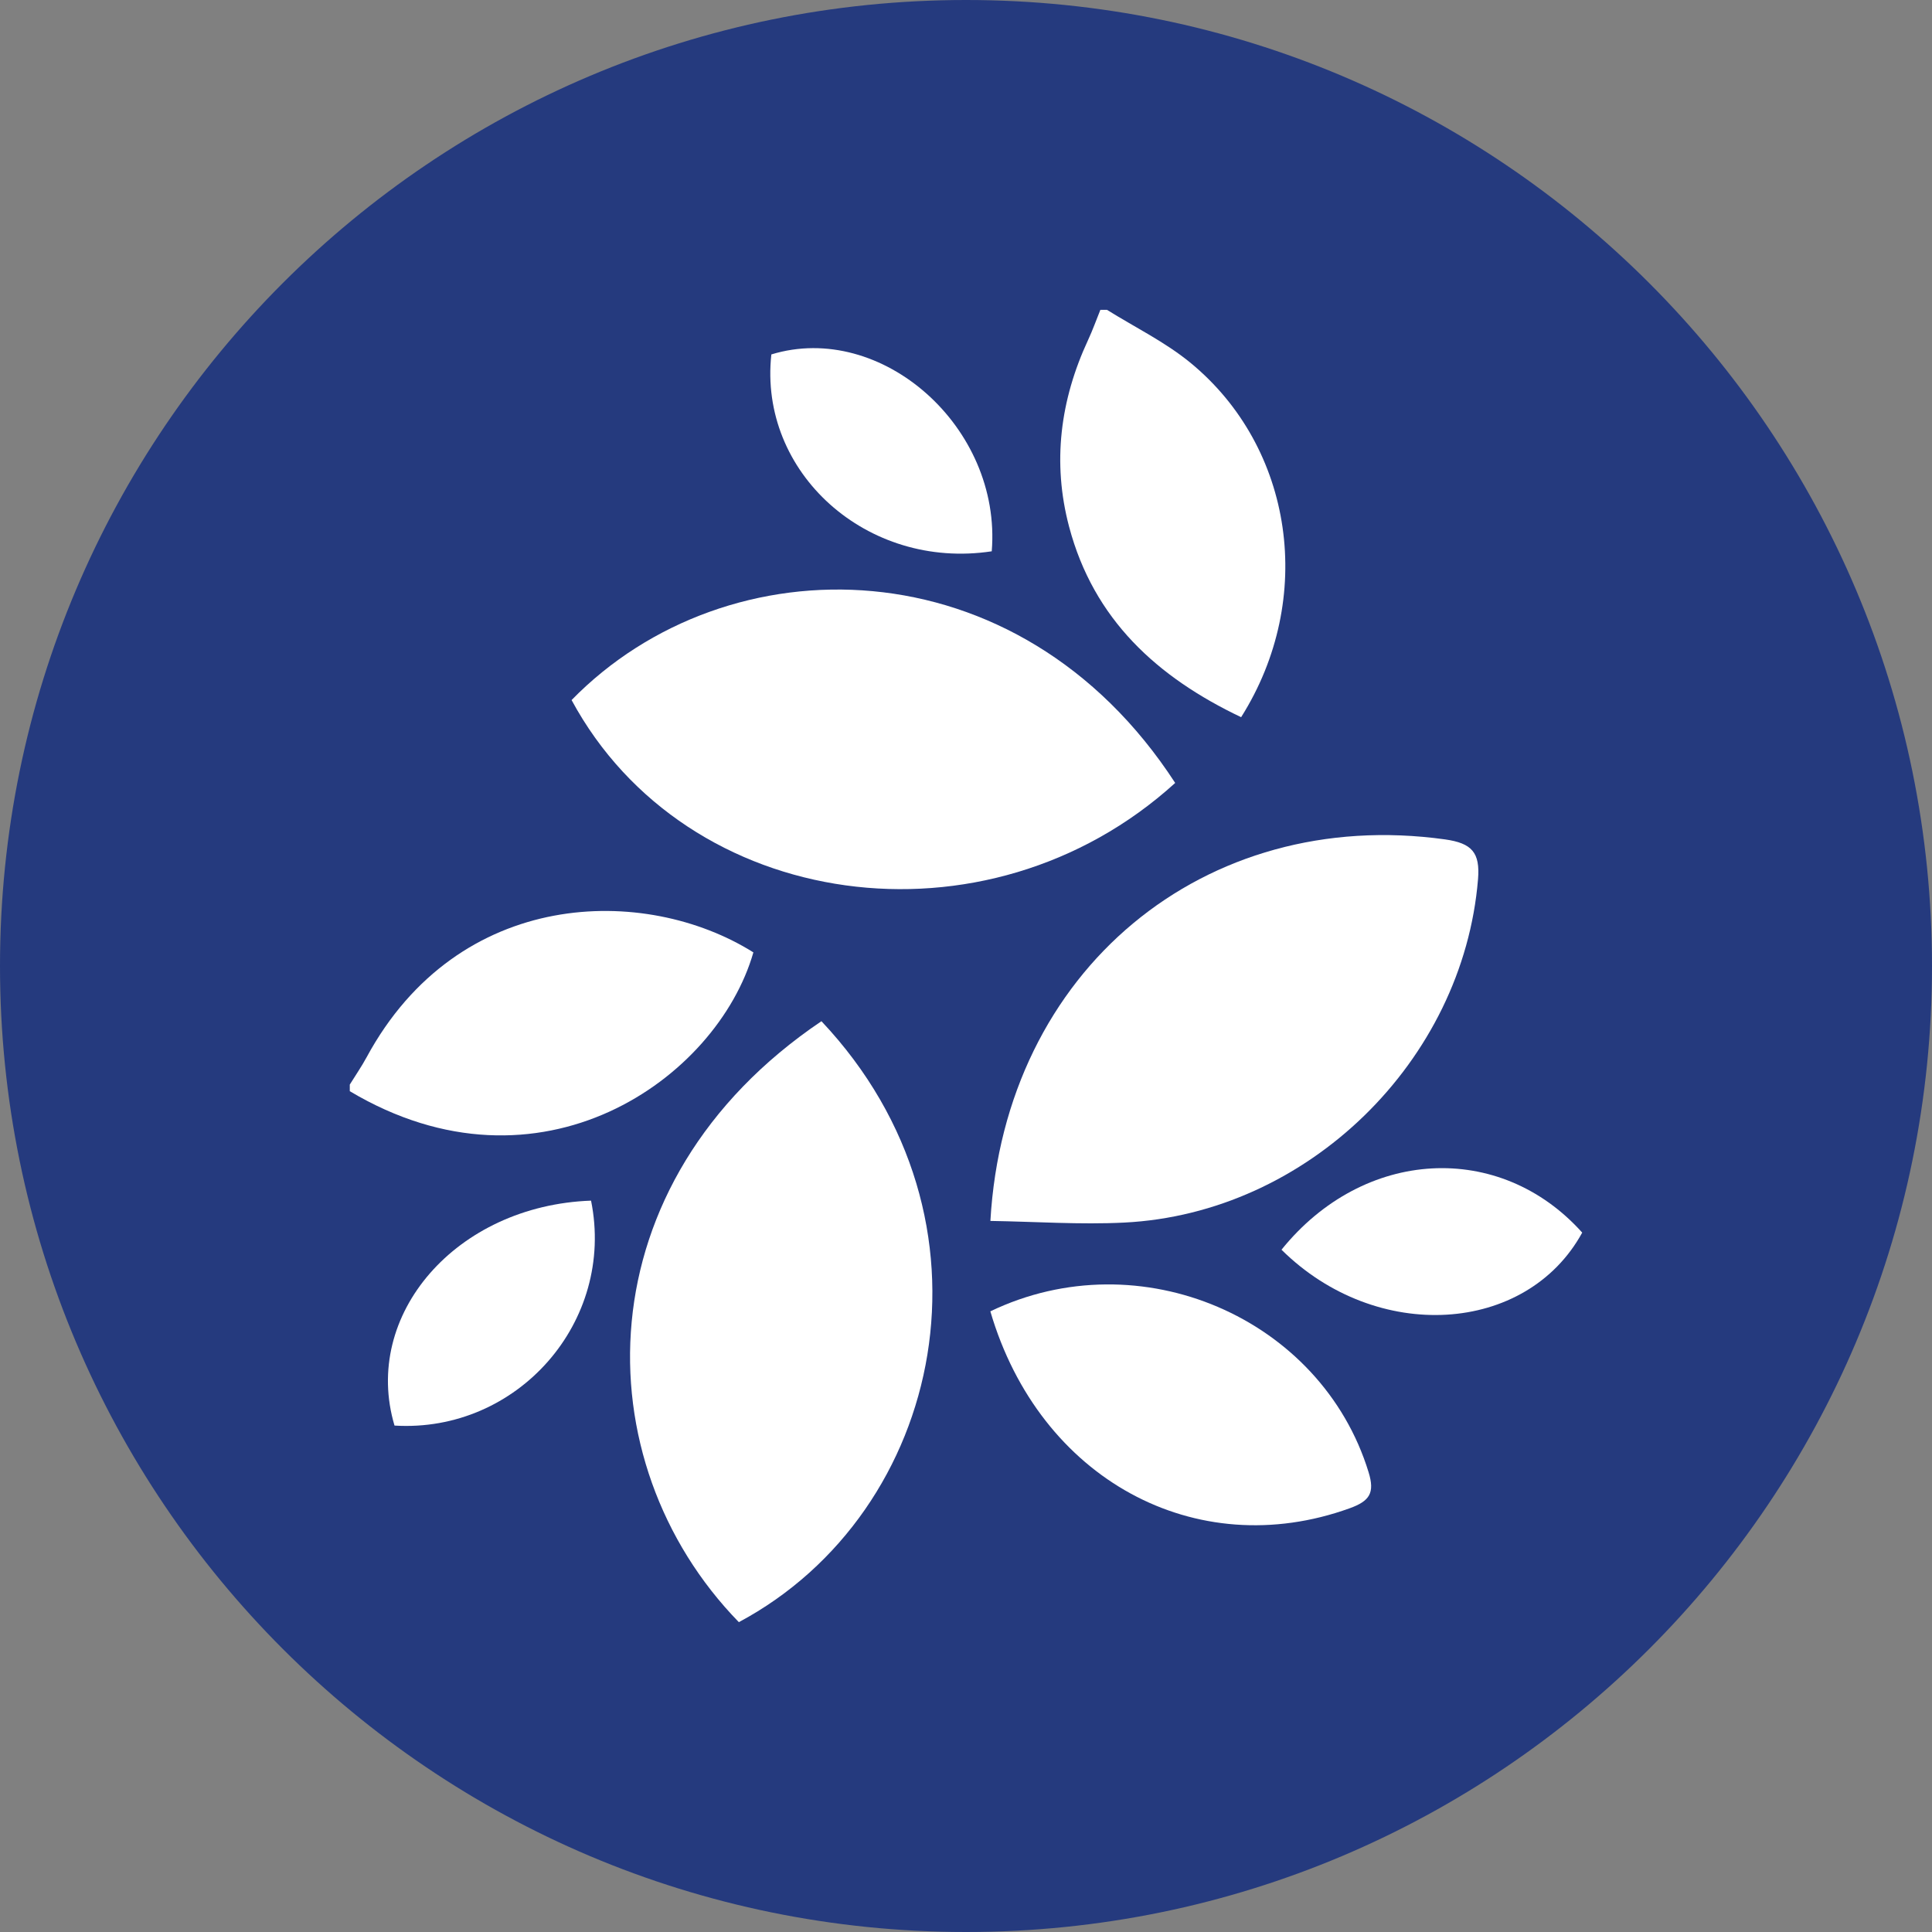 <svg width="40" height="40" viewBox="0 0 40 40" fill="none" xmlns="http://www.w3.org/2000/svg">
<rect x="0" y="0" width="40" height="40" fill="#808080" stroke="none"/>
<path d="M20 40C31.046 40 40 31.046 40 20C40 8.954 31.046 0 20 0C8.954 0 0 8.954 0 20C0 31.046 8.954 40 20 40Z" fill="#253A7E"/>
<path d="M25.696 14.849C27.245 12.395 26.784 9.266 24.646 7.51C24.123 7.081 23.498 6.776 22.919 6.415H22.782C22.698 6.622 22.623 6.834 22.529 7.036C21.95 8.281 21.783 9.575 22.134 10.903C22.643 12.827 23.959 14.022 25.697 14.849H25.696Z" fill="white"/>
<path d="M15.598 19.718C13.355 18.311 9.491 18.377 7.59 21.89C7.485 22.084 7.358 22.267 7.242 22.455V22.592C11.175 24.936 14.845 22.34 15.598 19.718Z" fill="white"/>
<path d="M24.331 16.21C21.084 11.209 15.053 11.196 11.834 14.494C14.206 18.887 20.424 19.759 24.331 16.21Z" fill="white"/>
<path d="M15.297 33.585C19.56 31.307 20.873 25.242 17.007 21.143C12.06 24.479 12.048 30.25 15.297 33.585Z" fill="white"/>
<path d="M20.505 25.278C21.432 25.292 22.359 25.358 23.279 25.312C27.075 25.12 30.292 21.966 30.601 18.202C30.646 17.651 30.474 17.457 29.919 17.379C24.947 16.686 20.803 20.076 20.505 25.278V25.278Z" fill="white"/>
<path d="M20.504 27.15C21.522 30.626 24.759 32.377 27.944 31.227C28.356 31.078 28.468 30.911 28.335 30.48C27.354 27.284 23.602 25.661 20.504 27.15V27.15Z" fill="white"/>
<path d="M26.532 25.874C28.502 27.824 31.603 27.629 32.758 25.52C31.053 23.616 28.236 23.762 26.532 25.874Z" fill="white"/>
<path d="M20.533 11.414C20.743 8.846 18.25 6.641 15.97 7.338C15.702 9.779 17.945 11.807 20.533 11.414Z" fill="white"/>
<path d="M8.168 29.515C10.712 29.67 12.745 27.366 12.237 24.858C9.444 24.958 7.486 27.224 8.168 29.515Z" fill="white"/>
</svg>

